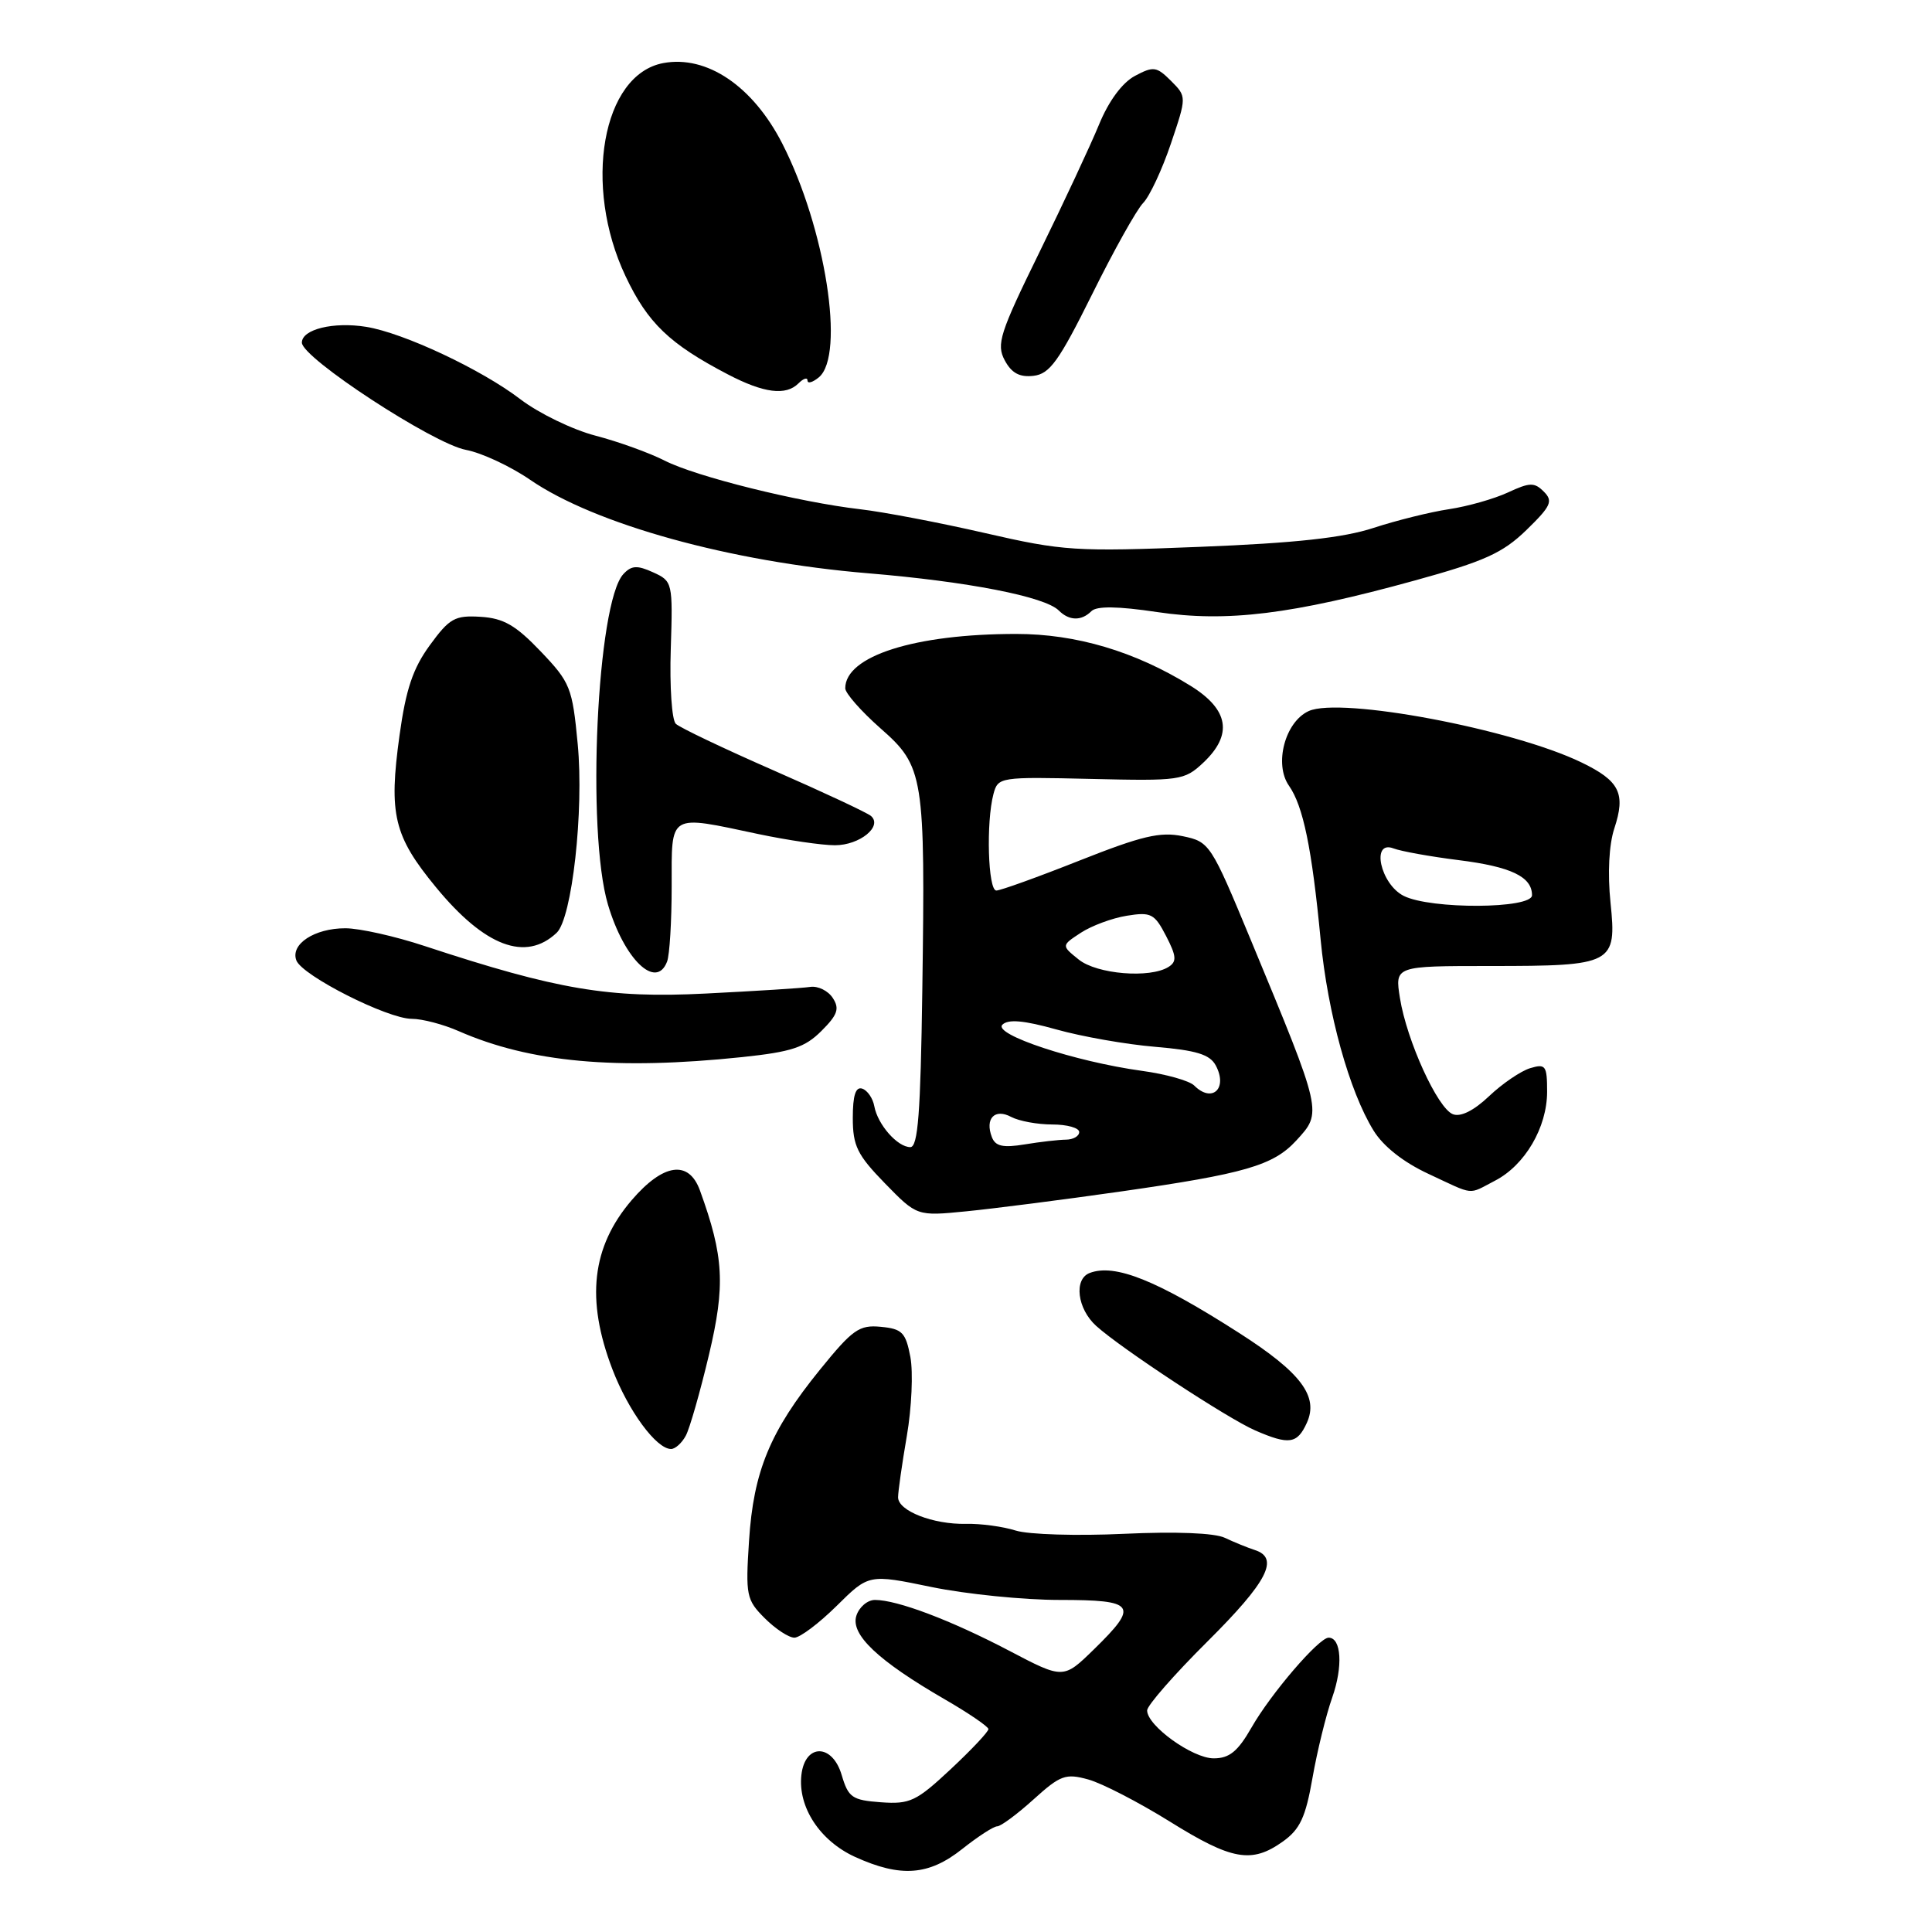 <?xml version="1.0" encoding="UTF-8" standalone="no"?>
<!DOCTYPE svg PUBLIC "-//W3C//DTD SVG 1.1//EN" "http://www.w3.org/Graphics/SVG/1.1/DTD/svg11.dtd" >
<svg xmlns="http://www.w3.org/2000/svg" xmlns:xlink="http://www.w3.org/1999/xlink" version="1.1" viewBox="0 0 256 256">
 <g >
 <path fill="currentColor"
d=" M 127.50 245.00 C 129.58 243.35 131.66 242.00 132.13 242.00 C 132.61 242.00 134.77 240.40 136.94 238.44 C 140.51 235.21 141.20 234.96 144.20 235.79 C 146.02 236.29 150.87 238.80 154.98 241.35 C 163.24 246.50 165.85 246.96 169.99 244.01 C 172.26 242.39 173.00 240.80 173.91 235.59 C 174.53 232.06 175.70 227.26 176.53 224.92 C 177.97 220.82 177.74 217.00 176.05 217.00 C 174.76 217.00 168.39 224.42 165.83 228.91 C 164.02 232.07 162.90 232.99 160.83 232.99 C 158.02 233.00 152.00 228.67 152.00 226.64 C 152.00 225.99 155.60 221.87 160.00 217.50 C 167.96 209.58 169.58 206.44 166.25 205.38 C 165.29 205.07 163.51 204.34 162.30 203.77 C 160.94 203.12 155.81 202.92 148.90 203.24 C 142.74 203.53 136.30 203.34 134.60 202.81 C 132.89 202.27 129.93 201.87 128.00 201.92 C 123.64 202.01 119.00 200.20 119.00 198.40 C 119.00 197.65 119.52 193.99 120.16 190.27 C 120.80 186.55 121.01 181.84 120.63 179.81 C 120.01 176.56 119.55 176.08 116.72 175.81 C 113.85 175.53 112.98 176.15 108.64 181.50 C 102.03 189.65 99.84 194.95 99.25 204.17 C 98.78 211.40 98.90 211.99 101.33 214.42 C 102.75 215.84 104.52 217.00 105.26 217.00 C 106.00 217.00 108.52 215.10 110.86 212.79 C 115.12 208.57 115.12 208.57 123.44 210.29 C 128.02 211.23 135.64 212.00 140.38 212.00 C 150.48 212.00 150.96 212.68 144.95 218.55 C 140.90 222.50 140.90 222.50 133.70 218.72 C 126.03 214.70 118.90 212.00 115.94 212.00 C 114.95 212.00 113.84 212.94 113.47 214.10 C 112.68 216.59 116.35 220.06 125.22 225.19 C 128.37 227.01 130.95 228.78 130.97 229.11 C 130.99 229.45 128.74 231.84 125.98 234.42 C 121.42 238.68 120.58 239.09 116.73 238.81 C 112.91 238.53 112.41 238.18 111.53 235.21 C 110.30 231.01 106.67 231.00 106.19 235.18 C 105.70 239.44 108.64 243.93 113.32 246.06 C 119.36 248.80 123.07 248.52 127.50 245.00 Z  M 90.87 190.24 C 91.39 189.28 92.77 184.45 93.94 179.52 C 96.13 170.29 95.92 166.49 92.75 157.75 C 91.27 153.66 87.89 154.14 83.69 159.04 C 78.40 165.23 77.61 172.18 81.14 181.42 C 83.26 186.96 86.97 192.00 88.92 192.00 C 89.47 192.00 90.35 191.21 90.87 190.24 Z  M 173.16 188.54 C 174.76 185.03 172.40 181.88 164.20 176.63 C 153.28 169.63 147.72 167.40 144.38 168.68 C 142.26 169.50 142.74 173.42 145.25 175.69 C 148.56 178.68 162.64 187.94 166.32 189.54 C 170.81 191.49 171.89 191.33 173.16 188.54 Z  M 148.50 157.88 C 164.93 155.53 168.71 154.44 171.75 151.14 C 175.23 147.35 175.28 147.56 165.73 124.53 C 160.45 111.80 160.28 111.54 156.72 110.80 C 153.73 110.18 151.30 110.76 143.06 114.02 C 137.54 116.21 132.57 118.00 132.02 118.00 C 130.91 118.00 130.65 108.92 131.64 105.21 C 132.24 102.96 132.47 102.93 144.54 103.21 C 156.36 103.49 156.93 103.41 159.42 101.08 C 163.39 97.35 162.85 94.03 157.75 90.87 C 150.38 86.31 142.60 84.00 134.65 84.00 C 121.21 84.00 112.00 86.93 112.00 91.20 C 112.00 91.85 114.09 94.23 116.65 96.49 C 122.43 101.57 122.61 102.71 122.21 131.25 C 121.98 147.51 121.64 152.00 120.62 152.00 C 118.92 152.00 116.30 149.02 115.85 146.58 C 115.66 145.53 114.94 144.48 114.25 144.25 C 113.38 143.96 113.00 145.14 113.00 148.13 C 113.00 151.83 113.59 153.03 117.25 156.79 C 121.50 161.15 121.50 161.15 128.00 160.51 C 131.57 160.16 140.80 158.98 148.50 157.88 Z  M 198.09 156.45 C 202.06 154.40 204.99 149.40 205.00 144.68 C 205.00 141.19 204.81 140.92 202.75 141.54 C 201.51 141.92 199.07 143.58 197.32 145.24 C 195.30 147.16 193.54 148.04 192.52 147.64 C 190.49 146.87 186.40 137.89 185.50 132.25 C 184.82 128.00 184.82 128.00 197.48 128.00 C 213.78 128.00 214.24 127.76 213.40 119.59 C 213.00 115.73 213.20 111.93 213.90 109.79 C 215.44 105.13 214.62 103.48 209.56 101.03 C 200.40 96.59 177.62 92.31 173.41 94.22 C 170.27 95.65 168.79 101.26 170.80 104.12 C 172.68 106.81 173.83 112.38 174.99 124.50 C 175.93 134.28 178.78 144.58 182.00 149.80 C 183.28 151.89 185.97 154.01 189.27 155.54 C 195.49 158.44 194.45 158.34 198.09 156.45 Z  M 98.35 140.07 C 104.88 139.38 106.65 138.80 108.84 136.61 C 110.99 134.47 111.27 133.65 110.35 132.24 C 109.73 131.28 108.39 130.62 107.36 130.77 C 106.34 130.93 100.10 131.32 93.50 131.65 C 80.69 132.30 73.83 131.14 56.32 125.37 C 52.38 124.06 47.63 123.00 45.76 123.00 C 41.67 123.00 38.45 125.11 39.27 127.26 C 40.04 129.28 51.35 135.00 54.56 135.00 C 55.94 135.00 58.74 135.73 60.78 136.63 C 70.25 140.78 81.63 141.82 98.35 140.07 Z  M 88.39 127.42 C 88.73 126.55 89.00 122.05 89.00 117.42 C 89.00 107.66 88.48 107.97 100.50 110.52 C 104.35 111.33 108.91 112.00 110.63 112.00 C 113.91 112.00 116.99 109.50 115.41 108.12 C 114.91 107.69 109.10 104.97 102.50 102.08 C 95.90 99.19 90.07 96.41 89.55 95.91 C 89.02 95.41 88.72 90.95 88.88 86.01 C 89.16 77.18 89.12 77.01 86.55 75.84 C 84.42 74.87 83.67 74.92 82.60 76.07 C 79.10 79.84 77.68 110.19 80.56 119.87 C 82.71 127.13 86.94 131.20 88.39 127.42 Z  M 73.76 123.60 C 75.80 121.68 77.39 107.40 76.55 98.59 C 75.84 91.10 75.57 90.43 71.65 86.32 C 68.33 82.84 66.73 81.92 63.68 81.73 C 60.27 81.52 59.56 81.92 56.95 85.50 C 54.71 88.57 53.78 91.35 52.94 97.43 C 51.49 107.92 52.17 110.77 57.78 117.58 C 64.24 125.43 69.66 127.47 73.76 123.60 Z  M 144.62 80.98 C 145.31 80.29 148.10 80.32 153.32 81.10 C 162.56 82.48 171.16 81.42 187.50 76.91 C 196.69 74.38 199.12 73.28 202.26 70.23 C 205.52 67.06 205.82 66.40 204.57 65.15 C 203.32 63.89 202.70 63.91 199.82 65.25 C 197.99 66.10 194.47 67.10 192.00 67.47 C 189.53 67.84 185.03 68.96 182.00 69.95 C 178.02 71.26 171.65 71.96 159.00 72.46 C 142.50 73.12 140.87 73.01 130.50 70.63 C 124.45 69.24 117.03 67.83 114.00 67.48 C 105.86 66.54 92.23 63.16 88.06 61.03 C 86.06 60.01 81.94 58.52 78.91 57.73 C 75.88 56.94 71.40 54.77 68.95 52.90 C 63.79 48.95 53.47 44.11 48.53 43.31 C 44.19 42.61 40.00 43.63 40.00 45.40 C 40.00 47.42 57.40 58.80 61.74 59.61 C 63.81 60.00 67.63 61.78 70.24 63.57 C 78.82 69.47 96.76 74.44 115.00 75.96 C 128.24 77.06 138.45 79.05 140.29 80.89 C 141.67 82.27 143.29 82.31 144.62 80.98 Z  M 105.80 50.80 C 106.46 50.14 107.00 49.97 107.00 50.42 C 107.00 50.87 107.67 50.68 108.50 50.00 C 112.02 47.08 109.37 30.19 103.65 19.01 C 99.75 11.40 93.65 7.28 87.88 8.36 C 79.80 9.88 77.20 24.58 82.89 36.60 C 85.82 42.80 88.72 45.58 96.45 49.61 C 101.20 52.09 104.13 52.47 105.80 50.80 Z  M 144.71 39.00 C 147.57 33.22 150.61 27.78 151.47 26.90 C 152.33 26.02 153.98 22.49 155.14 19.06 C 157.25 12.81 157.25 12.81 155.16 10.71 C 153.25 8.81 152.84 8.75 150.38 10.06 C 148.70 10.96 146.91 13.38 145.63 16.50 C 144.50 19.25 140.94 26.87 137.72 33.44 C 132.47 44.15 132.00 45.62 133.13 47.74 C 134.04 49.44 135.10 50.01 136.94 49.80 C 139.10 49.55 140.31 47.86 144.71 39.00 Z  M 131.43 150.68 C 130.48 148.21 131.81 146.83 133.99 148.00 C 135.03 148.55 137.47 149.00 139.43 149.00 C 141.40 149.00 143.00 149.45 143.00 150.00 C 143.00 150.55 142.21 151.00 141.25 151.01 C 140.29 151.02 137.82 151.30 135.77 151.64 C 132.89 152.11 131.90 151.89 131.43 150.68 Z  M 158.24 143.84 C 157.60 143.20 154.47 142.32 151.29 141.89 C 142.44 140.67 131.54 137.06 132.82 135.78 C 133.58 135.02 135.66 135.20 139.98 136.41 C 143.33 137.35 149.22 138.39 153.08 138.71 C 158.52 139.17 160.31 139.72 161.09 141.17 C 162.73 144.23 160.61 146.21 158.24 143.84 Z  M 142.93 127.14 C 140.63 125.29 140.63 125.29 143.21 123.60 C 144.63 122.67 147.37 121.65 149.31 121.34 C 152.51 120.82 152.98 121.06 154.51 124.02 C 155.89 126.69 155.95 127.42 154.84 128.12 C 152.39 129.67 145.34 129.09 142.93 127.14 Z  M 186.00 118.71 C 182.90 117.15 181.63 111.26 184.65 112.42 C 185.64 112.80 189.52 113.50 193.27 113.97 C 200.22 114.84 203.00 116.17 203.00 118.62 C 203.00 120.44 189.57 120.51 186.00 118.71 Z "/>
</g>
</svg>